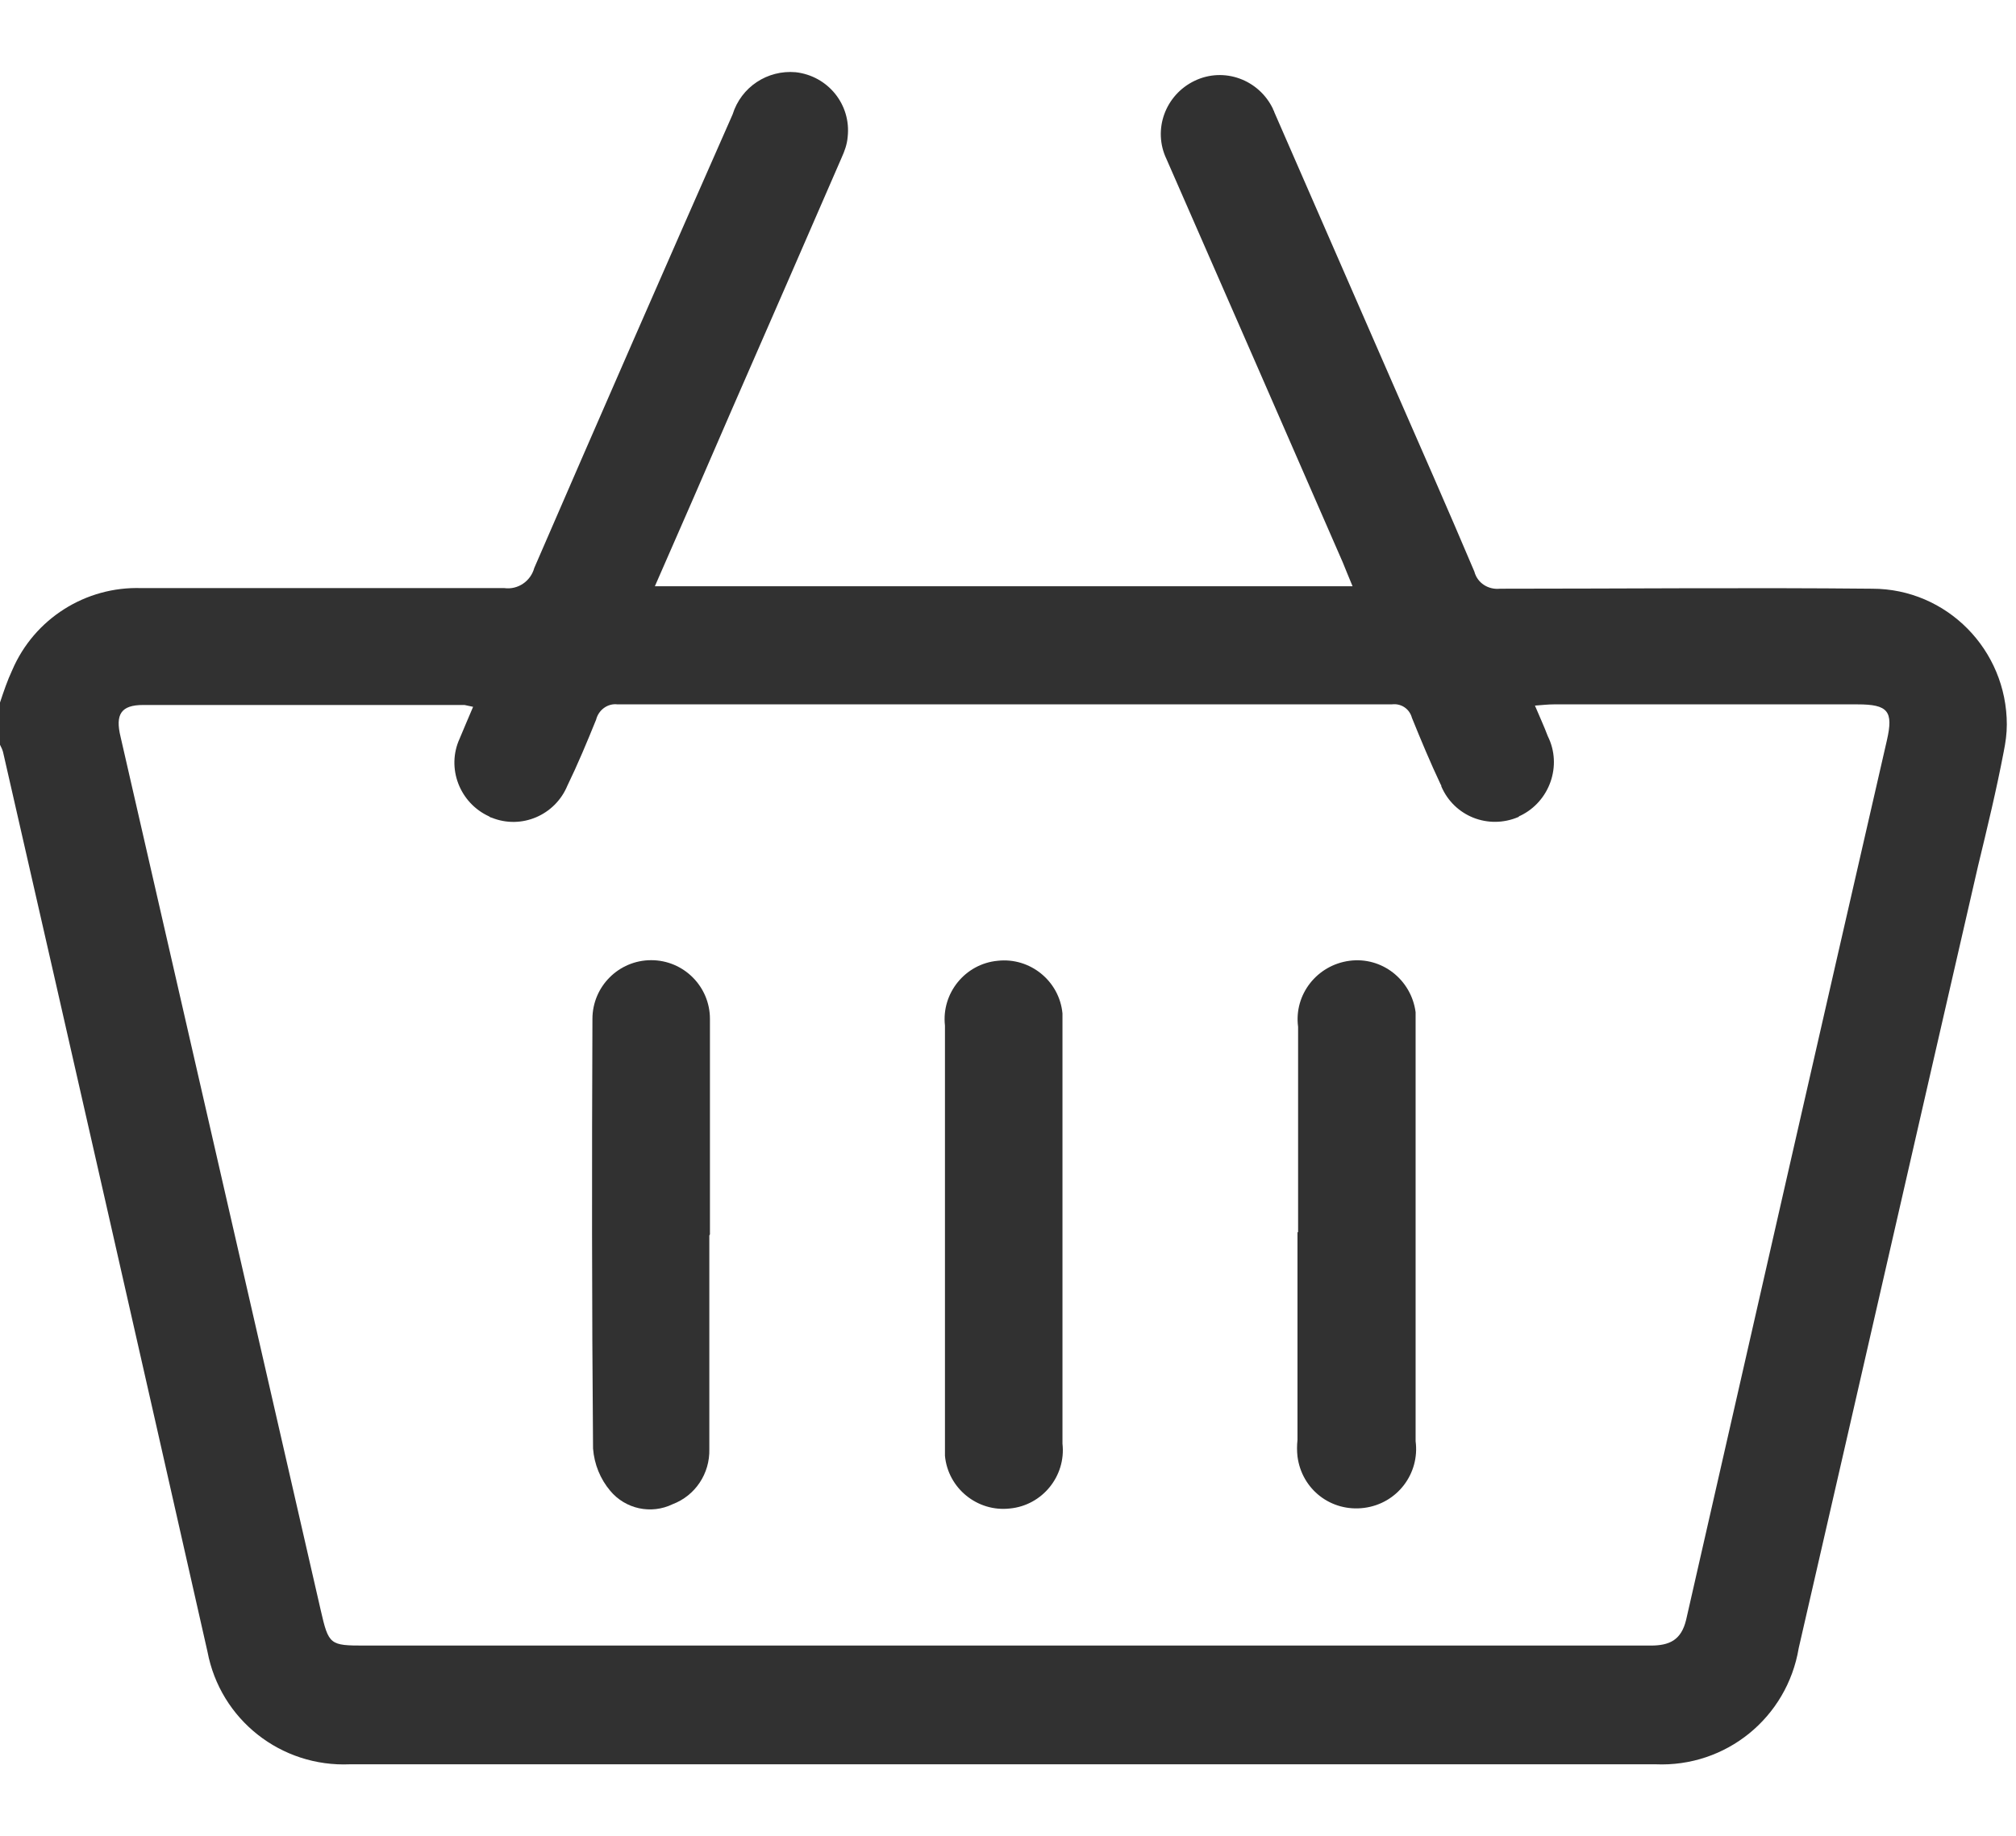 <?xml version="1.0" encoding="UTF-8"?>
<svg id="_레이어_1" data-name="레이어 1" xmlns="http://www.w3.org/2000/svg" xmlns:xlink="http://www.w3.org/1999/xlink" viewBox="0 0 32.94 30">
  <defs>
    <style>
      .cls-1 {
        fill: none;
      }

      .cls-2 {
        clip-path: url(#clippath);
      }

      .cls-3 {
        fill: #313131;
      }
    </style>
    <clipPath id="clippath">
      <rect class="cls-1" y="1.18" width="32.79" height="27.65"/>
    </clipPath>
  </defs>
  <g id="_그룹_364" data-name="그룹 364">
    <g class="cls-2">
      <g id="_그룹_363-2" data-name="그룹 363-2">
        <path id="_패스_345-2" data-name="패스 345-2" class="cls-3" d="m0,11.48c.06-.18.12-.36.2-.53.36-.84,1.2-1.37,2.11-1.34,1.98,0,3.95,0,5.93,0,.22.03.43-.11.49-.33,1.07-2.47,2.15-4.94,3.24-7.41.14-.45.57-.73,1.03-.69.53.06.91.53.85,1.06-.01.12-.05.23-.1.34-.6,1.38-1.2,2.76-1.8,4.13-.41.95-.82,1.89-1.25,2.87h11.4c-.06-.14-.11-.27-.16-.39-.96-2.2-1.92-4.4-2.88-6.59-.23-.48-.02-1.05.46-1.28.48-.23,1.05-.02,1.28.46,0,.02.02.03.02.05.64,1.47,1.28,2.93,1.92,4.4.45,1.03.91,2.07,1.35,3.11.05.19.23.3.42.28,2.03,0,4.06-.02,6.08,0,1.22,0,2.2,1,2.2,2.22,0,.15-.02.29-.05.44-.12.63-.27,1.25-.42,1.87-.98,4.26-1.95,8.52-2.93,12.78-.19,1.14-1.19,1.95-2.34,1.9-7.11,0-14.22,0-21.33,0-1.13.05-2.12-.73-2.33-1.84C2.28,22.08,1.17,17.19.05,12.29c-.01-.04-.03-.08-.05-.12v-.7m7.73.08s-.09-.02-.14-.03H2.34c-.36,0-.46.15-.37.52,1.09,4.76,2.18,9.51,3.27,14.27.13.57.15.58.72.58h21.01c.31,0,.5-.09.58-.42,1.09-4.79,2.18-9.58,3.28-14.37.11-.48.02-.59-.48-.59h-4.96c-.09,0-.18.01-.31.02.08.19.15.34.21.5.24.48.03,1.07-.45,1.3-.01,0-.02.01-.03.02-.49.21-1.05-.01-1.26-.5,0-.01,0-.02-.01-.03-.17-.36-.32-.72-.47-1.09-.04-.15-.18-.24-.33-.22-4.22,0-8.43,0-12.65,0-.16-.02-.31.09-.35.25-.15.37-.3.73-.47,1.08-.2.48-.75.72-1.24.52-.01,0-.03-.01-.04-.02-.48-.22-.7-.79-.48-1.27.07-.17.14-.33.22-.52"/>
        <path id="_패스_346-2" data-name="패스 346-2" class="cls-3" d="m11.59,20.19v3.49c.01.4-.23.76-.6.9-.35.17-.77.08-1.02-.22-.16-.19-.26-.43-.28-.69-.02-2.34-.02-4.68-.01-7.02,0-.53.43-.96.96-.96s.96.43.96.96c0,1.17,0,2.35,0,3.52"/>
        <path id="_패스_347-2" data-name="패스 347-2" class="cls-3" d="m15.44,20.19v-3.43c-.06-.53.33-1.01.86-1.06.53-.06,1.01.33,1.06.86,0,.07,0,.14,0,.21v6.82c.06.53-.33,1.01-.86,1.06-.53.06-1.01-.33-1.06-.86,0-.07,0-.14,0-.21v-3.4"/>
        <path id="_패스_348-2" data-name="패스 348-2" class="cls-3" d="m21.21,20.14v-3.36c-.07-.53.31-1.01.84-1.08.53-.07,1.01.31,1.08.84,0,.07,0,.15,0,.22v6.79c.07.53-.3,1.02-.84,1.09s-1.02-.3-1.09-.84c-.01-.09-.01-.18,0-.27v-3.4"/>
      </g>
    </g>
  </g>
</svg>